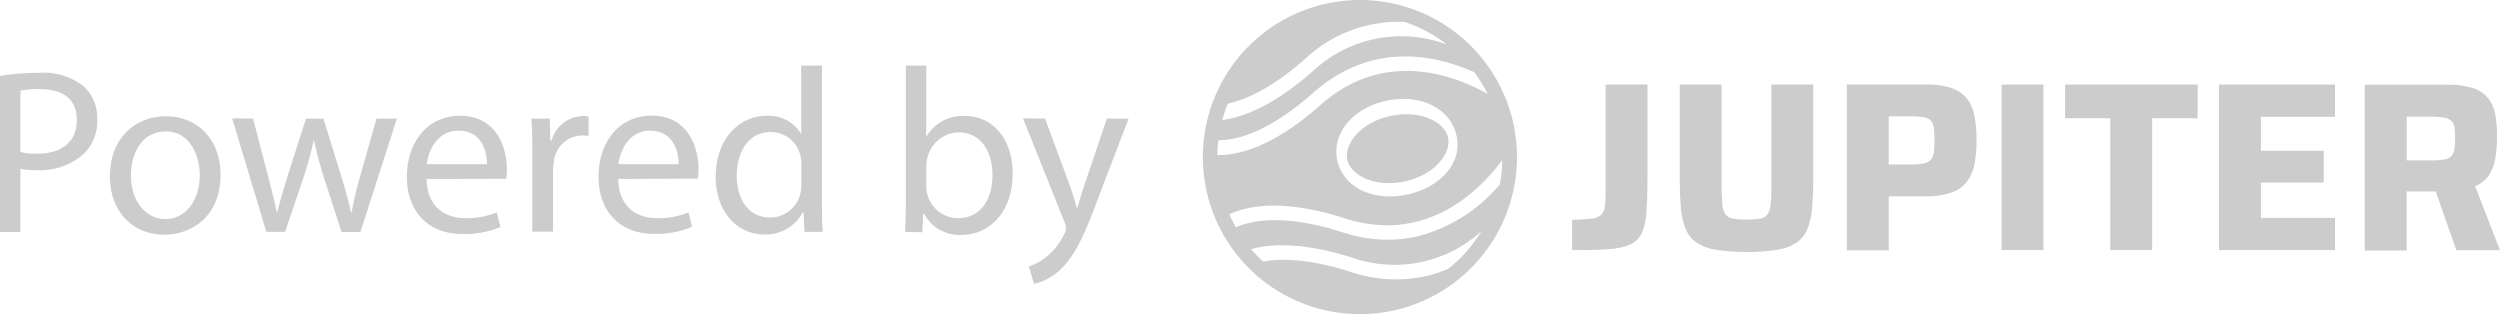 <svg viewBox="0 0 286.5 36.02" xmlns="http://www.w3.org/2000/svg"><g opacity=".2"><g fill="none"><path d="m170.48 10.76a16.18 16.18 0 0 0 -1.54-2.49c-4.58-2-11.78-3.53-18.45 2.37-4.83 4.28-8.43 5.41-10.86 5.43a16 16 0 0 0 -.12 1.7c2.71 0 6.64-1.15 11.83-5.75 7.25-6.41 15.19-3.47 19.14-1.26z"/><path d="m221.27 13.82a1.38 1.38 0 0 0 -.83-.39 9.57 9.57 0 0 0 -1.51-.1h-2.48v5.52h2.4a8.76 8.76 0 0 0 1.55-.11 1.57 1.57 0 0 0 .84-.4 1.45 1.45 0 0 0 .36-.83 9 9 0 0 0 .09-1.42 13.17 13.17 0 0 0 -.07-1.43 1.42 1.42 0 0 0 -.35-.84z"/><path d="m154.08 25c-6.66-2.12-10.74-1.59-13.2-.45.23.52.48 1 .75 1.49 2.06-.9 5.81-1.48 12.23.57a16.13 16.13 0 0 0 8.32.53 18.26 18.26 0 0 0 9.69-6 15.48 15.48 0 0 0 .29-2.81c-2.68 3.61-8.78 9.67-18.08 6.67z"/><path d="m281 13.82a1.61 1.61 0 0 0 -.83-.38 8.89 8.89 0 0 0 -1.56-.11h-2.75v5h2.75a8.73 8.73 0 0 0 1.51-.1 1.56 1.56 0 0 0 .84-.37 1.42 1.42 0 0 0 .36-.77 8.73 8.73 0 0 0 .08-1.27 9.2 9.2 0 0 0 -.07-1.3 1.31 1.31 0 0 0 -.33-.7z"/><path d="m165.84 5.11a16.56 16.56 0 0 0 -4.84-2.59 15.55 15.55 0 0 0 -11.36 4.16c-3.69 3.26-6.66 4.69-8.94 5.2a15.16 15.16 0 0 0 -.62 1.83c2.6-.35 6.06-1.8 10.42-5.65a14.85 14.85 0 0 1 15.34-2.95z"/><path d="m158.92 11.54c-3.88.82-6.32 3.75-5.67 6.82s4.06 4.77 7.94 3.95 6.33-3.75 5.68-6.82-4.06-4.76-7.95-3.95zm2.08 9.22c-3.41.72-6.2-.75-6.57-2.52s1.58-4.25 5-5 6.19.75 6.57 2.52-1.63 4.24-5 5z"/><path d="m155 29.56c-5.43-1.73-9.15-1.7-11.67-1a15.36 15.36 0 0 0 1.41 1.44c2.22-.39 5.46-.28 10.08 1.2a16.13 16.13 0 0 0 8.32.53 15.17 15.17 0 0 0 2.86-.91 16.49 16.49 0 0 0 3.78-4.3 14.75 14.75 0 0 1 -14.78 3.04z"/></g><path d="m184 21.38c0 .89 0 1.59-.07 2.1a1.81 1.81 0 0 1 -.43 1.13 1.88 1.88 0 0 1 -1.14.45 21.41 21.41 0 0 1 -2.19.13v3.47c1.65 0 3 0 4.09-.11a7.72 7.72 0 0 0 2.54-.52 2.71 2.71 0 0 0 1.35-1.32 7.53 7.53 0 0 0 .54-2.51c.07-1.07.11-2.42.11-4.06v-10.45h-4.8z"/><path d="m203 21.14c0 .88 0 1.59-.07 2.13a2.94 2.94 0 0 1 -.33 1.23 1.24 1.24 0 0 1 -.84.54 8.33 8.33 0 0 1 -1.6.12 8.45 8.45 0 0 1 -1.61-.12 1.28 1.28 0 0 1 -.86-.54 2.94 2.94 0 0 1 -.33-1.23c0-.54-.07-1.25-.07-2.13v-11.45h-4.79v10.43q0 2.05.12 3.57a8.36 8.36 0 0 0 .54 2.51 3.49 3.49 0 0 0 1.24 1.58 5.53 5.53 0 0 0 2.23.84 24.09 24.09 0 0 0 7.06 0 5.53 5.53 0 0 0 2.23-.84 3.47 3.47 0 0 0 1.23-1.58 8.72 8.72 0 0 0 .52-2.51c.09-1 .13-2.2.13-3.57v-10.43h-4.8z"/><path d="m225.46 11.36a3.78 3.78 0 0 0 -1.73-1.24 8.64 8.64 0 0 0 -2.95-.43h-9.13v19h4.8v-6.2h4.24a8.33 8.33 0 0 0 3.06-.47 3.71 3.71 0 0 0 1.75-1.33 4.8 4.8 0 0 0 .8-2 14.65 14.65 0 0 0 .21-2.58 14.79 14.79 0 0 0 -.22-2.73 4.71 4.71 0 0 0 -.83-2.02zm-3.86 6.15a1.45 1.45 0 0 1 -.36.83 1.57 1.57 0 0 1 -.84.4 8.76 8.76 0 0 1 -1.55.11h-2.4v-5.52h2.48a9.57 9.57 0 0 1 1.51.1 1.38 1.38 0 0 1 .83.39 1.42 1.42 0 0 1 .35.84 13.17 13.17 0 0 1 .07 1.43 9 9 0 0 1 -.09 1.42z"/><path d="m229.38 9.69h4.8v18.97h-4.8z"/><path d="m236.66 13.55h5.18v15.11h4.8v-15.11h5.21v-3.86h-15.19z"/><path d="m254.3 28.66h13.29v-3.69h-8.49v-4.05h7.2v-3.64h-7.2v-3.89h8.49v-3.7h-13.29z"/><path d="m283.64 21.33a3.39 3.39 0 0 0 1.64-1.33 5.26 5.26 0 0 0 .7-2 15.09 15.09 0 0 0 0-4.77 4.56 4.56 0 0 0 -.8-1.93 3.63 3.63 0 0 0 -1.74-1.19 9.43 9.43 0 0 0 -3-.4h-9.44v19h4.8v-6.77h3.33l2.37 6.73h5zm-2.37-4.19a1.42 1.42 0 0 1 -.36.77 1.56 1.56 0 0 1 -.84.37 8.73 8.73 0 0 1 -1.51.1h-2.75v-5h2.75a8.89 8.89 0 0 1 1.56.11 1.61 1.61 0 0 1 .83.38 1.31 1.31 0 0 1 .33.75 9.2 9.2 0 0 1 .07 1.3 8.73 8.73 0 0 1 -.08 1.22z"/><path d="m159.39 13.28c-3.41.71-5.37 3.19-5 5s3.16 3.24 6.57 2.52 5.36-3.19 5-5-3.17-3.24-6.57-2.52z"/><path d="m152.12.39a18 18 0 1 0 21.34 13.9 18 18 0 0 0 -21.34-13.9zm-11.41 11.49c2.28-.51 5.25-1.94 8.94-5.2a15.55 15.55 0 0 1 11.35-4.16 16.56 16.56 0 0 1 4.83 2.59 14.85 14.85 0 0 0 -15.33 3c-4.36 3.85-7.82 5.3-10.42 5.65a15.16 15.16 0 0 1 .63-1.88zm-1.08 4.19c2.43 0 6-1.15 10.86-5.43 6.67-5.9 13.87-4.41 18.45-2.37a16.18 16.18 0 0 1 1.54 2.49c-3.95-2.21-11.89-5.15-19.14 1.26-5.19 4.6-9.12 5.78-11.83 5.75a16 16 0 0 1 .12-1.7zm21.56 6.24c-3.88.82-7.29-.88-7.94-3.95s1.79-6 5.67-6.82 7.3.88 8 4-1.84 5.95-5.73 6.77zm4.81 8.48a15.17 15.17 0 0 1 -2.86.91 16.13 16.13 0 0 1 -8.32-.53c-4.62-1.48-7.86-1.59-10.08-1.2a15.36 15.36 0 0 1 -1.37-1.42c2.52-.69 6.24-.72 11.67 1a14.75 14.75 0 0 0 14.74-3.07 16.49 16.49 0 0 1 -3.78 4.31zm5.87-9.64a18.26 18.26 0 0 1 -9.69 6 16.13 16.13 0 0 1 -8.32-.53c-6.42-2.05-10.17-1.47-12.23-.57-.27-.48-.52-1-.75-1.49 2.46-1.14 6.54-1.67 13.2.45 9.3 3 15.4-3.07 18.08-6.67a15.48 15.48 0 0 1 -.29 2.81z"/><path d="m0 8.7a27.92 27.92 0 0 1 4.48-.35 7.39 7.39 0 0 1 5.07 1.51 4.84 4.84 0 0 1 1.59 3.78 5.31 5.31 0 0 1 -1.4 3.86 7.47 7.47 0 0 1 -5.53 2 8.2 8.2 0 0 1 -1.87-.16v7.24h-2.34zm2.34 8.72a7.47 7.47 0 0 0 1.93.19c2.82 0 4.53-1.37 4.53-3.86s-1.69-3.54-4.26-3.54a10.38 10.38 0 0 0 -2.2.18z"/><path d="m25.28 20c0 4.81-3.32 6.9-6.46 6.9-3.52 0-6.23-2.58-6.23-6.68 0-4.35 2.85-6.9 6.44-6.9s6.25 2.68 6.25 6.68zm-10.28.11c0 2.84 1.64 5 3.94 5s3.95-2.12 3.95-5.05c0-2.2-1.1-5-3.89-5s-4 2.58-4 5.05z"/><path d="m29 13.59 1.72 6.6c.37 1.45.72 2.79 1 4.13h.07c.3-1.31.73-2.71 1.16-4.11l2.12-6.62h2l2 6.49c.48 1.56.86 2.93 1.15 4.24h.08a40.41 40.41 0 0 1 1-4.21l1.85-6.52h2.34l-4.19 13h-2.16l-2-6.19a41.82 41.82 0 0 1 -1.14-4.29h-.06a36.66 36.66 0 0 1 -1.18 4.29l-2.09 6.17h-2.15l-3.91-13z"/><path d="m48.89 20.51c.05 3.19 2.11 4.49 4.45 4.49a8.67 8.67 0 0 0 3.6-.67l.4 1.69a10.65 10.65 0 0 1 -4.32.8c-4 0-6.39-2.63-6.39-6.55s2.31-7 6.09-7c4.24 0 5.37 3.73 5.37 6.12a8.35 8.35 0 0 1 -.08 1.1zm6.92-1.69c0-1.5-.62-3.84-3.27-3.84-2.39 0-3.44 2.2-3.63 3.84z"/><path d="m61 17.64c0-1.53 0-2.84-.11-4.05h2.11l.08 2.55h.11a3.89 3.89 0 0 1 3.59-2.85 2.67 2.67 0 0 1 .67.08v2.23a3.18 3.18 0 0 0 -.8-.08 3.32 3.32 0 0 0 -3.17 3 7.12 7.12 0 0 0 -.1 1.1v6.92h-2.38z"/><path d="m70.85 20.51c.05 3.19 2.09 4.49 4.45 4.49a8.67 8.67 0 0 0 3.6-.67l.4 1.67a10.61 10.61 0 0 1 -4.32.8c-4 0-6.39-2.63-6.39-6.55s2.31-7 6.1-7c4.23 0 5.36 3.73 5.36 6.12a8.35 8.35 0 0 1 -.08 1.1zm6.92-1.69c0-1.5-.62-3.84-3.27-3.84-2.39 0-3.44 2.2-3.62 3.84z"/><path d="m94.2 7.52v15.7c0 1.15 0 2.47.1 3.35h-2.11l-.11-2.25h-.08a4.79 4.79 0 0 1 -4.42 2.55c-3.14 0-5.56-2.66-5.56-6.6 0-4.32 2.66-7 5.83-7a4.33 4.33 0 0 1 3.91 2h.06v-7.75zm-2.36 11.35a4.23 4.23 0 0 0 -.11-1 3.48 3.48 0 0 0 -3.41-2.74c-2.44 0-3.89 2.15-3.89 5 0 2.63 1.29 4.8 3.84 4.8a3.55 3.55 0 0 0 3.46-2.81 4.2 4.2 0 0 0 .11-1z"/><path d="m103.71 26.57c.05-.88.1-2.2.1-3.35v-15.7h2.34v8.16a4.84 4.84 0 0 1 4.43-2.39c3.22 0 5.5 2.69 5.47 6.63 0 4.64-2.92 7-5.82 7a4.64 4.64 0 0 1 -4.35-2.44h-.08l-.1 2.14zm2.44-5.2a4 4 0 0 0 .11.86 3.64 3.64 0 0 0 3.54 2.77c2.47 0 3.94-2 3.94-5 0-2.6-1.34-4.83-3.86-4.83a3.77 3.77 0 0 0 -3.6 2.9 5 5 0 0 0 -.13 1z"/><path d="m119.76 13.59 2.84 7.67c.3.86.62 1.88.84 2.66.24-.78.51-1.77.83-2.71l2.58-7.62h2.49l-3.54 9.25c-1.64 4.46-2.8 6.74-4.4 8.16a6.36 6.36 0 0 1 -2.9 1.53l-.59-2a6.36 6.36 0 0 0 2.09-1.17 7.26 7.26 0 0 0 2-2.62 1.76 1.76 0 0 0 .19-.57 2.4 2.4 0 0 0 -.16-.62l-4.8-12z"/></g></svg>